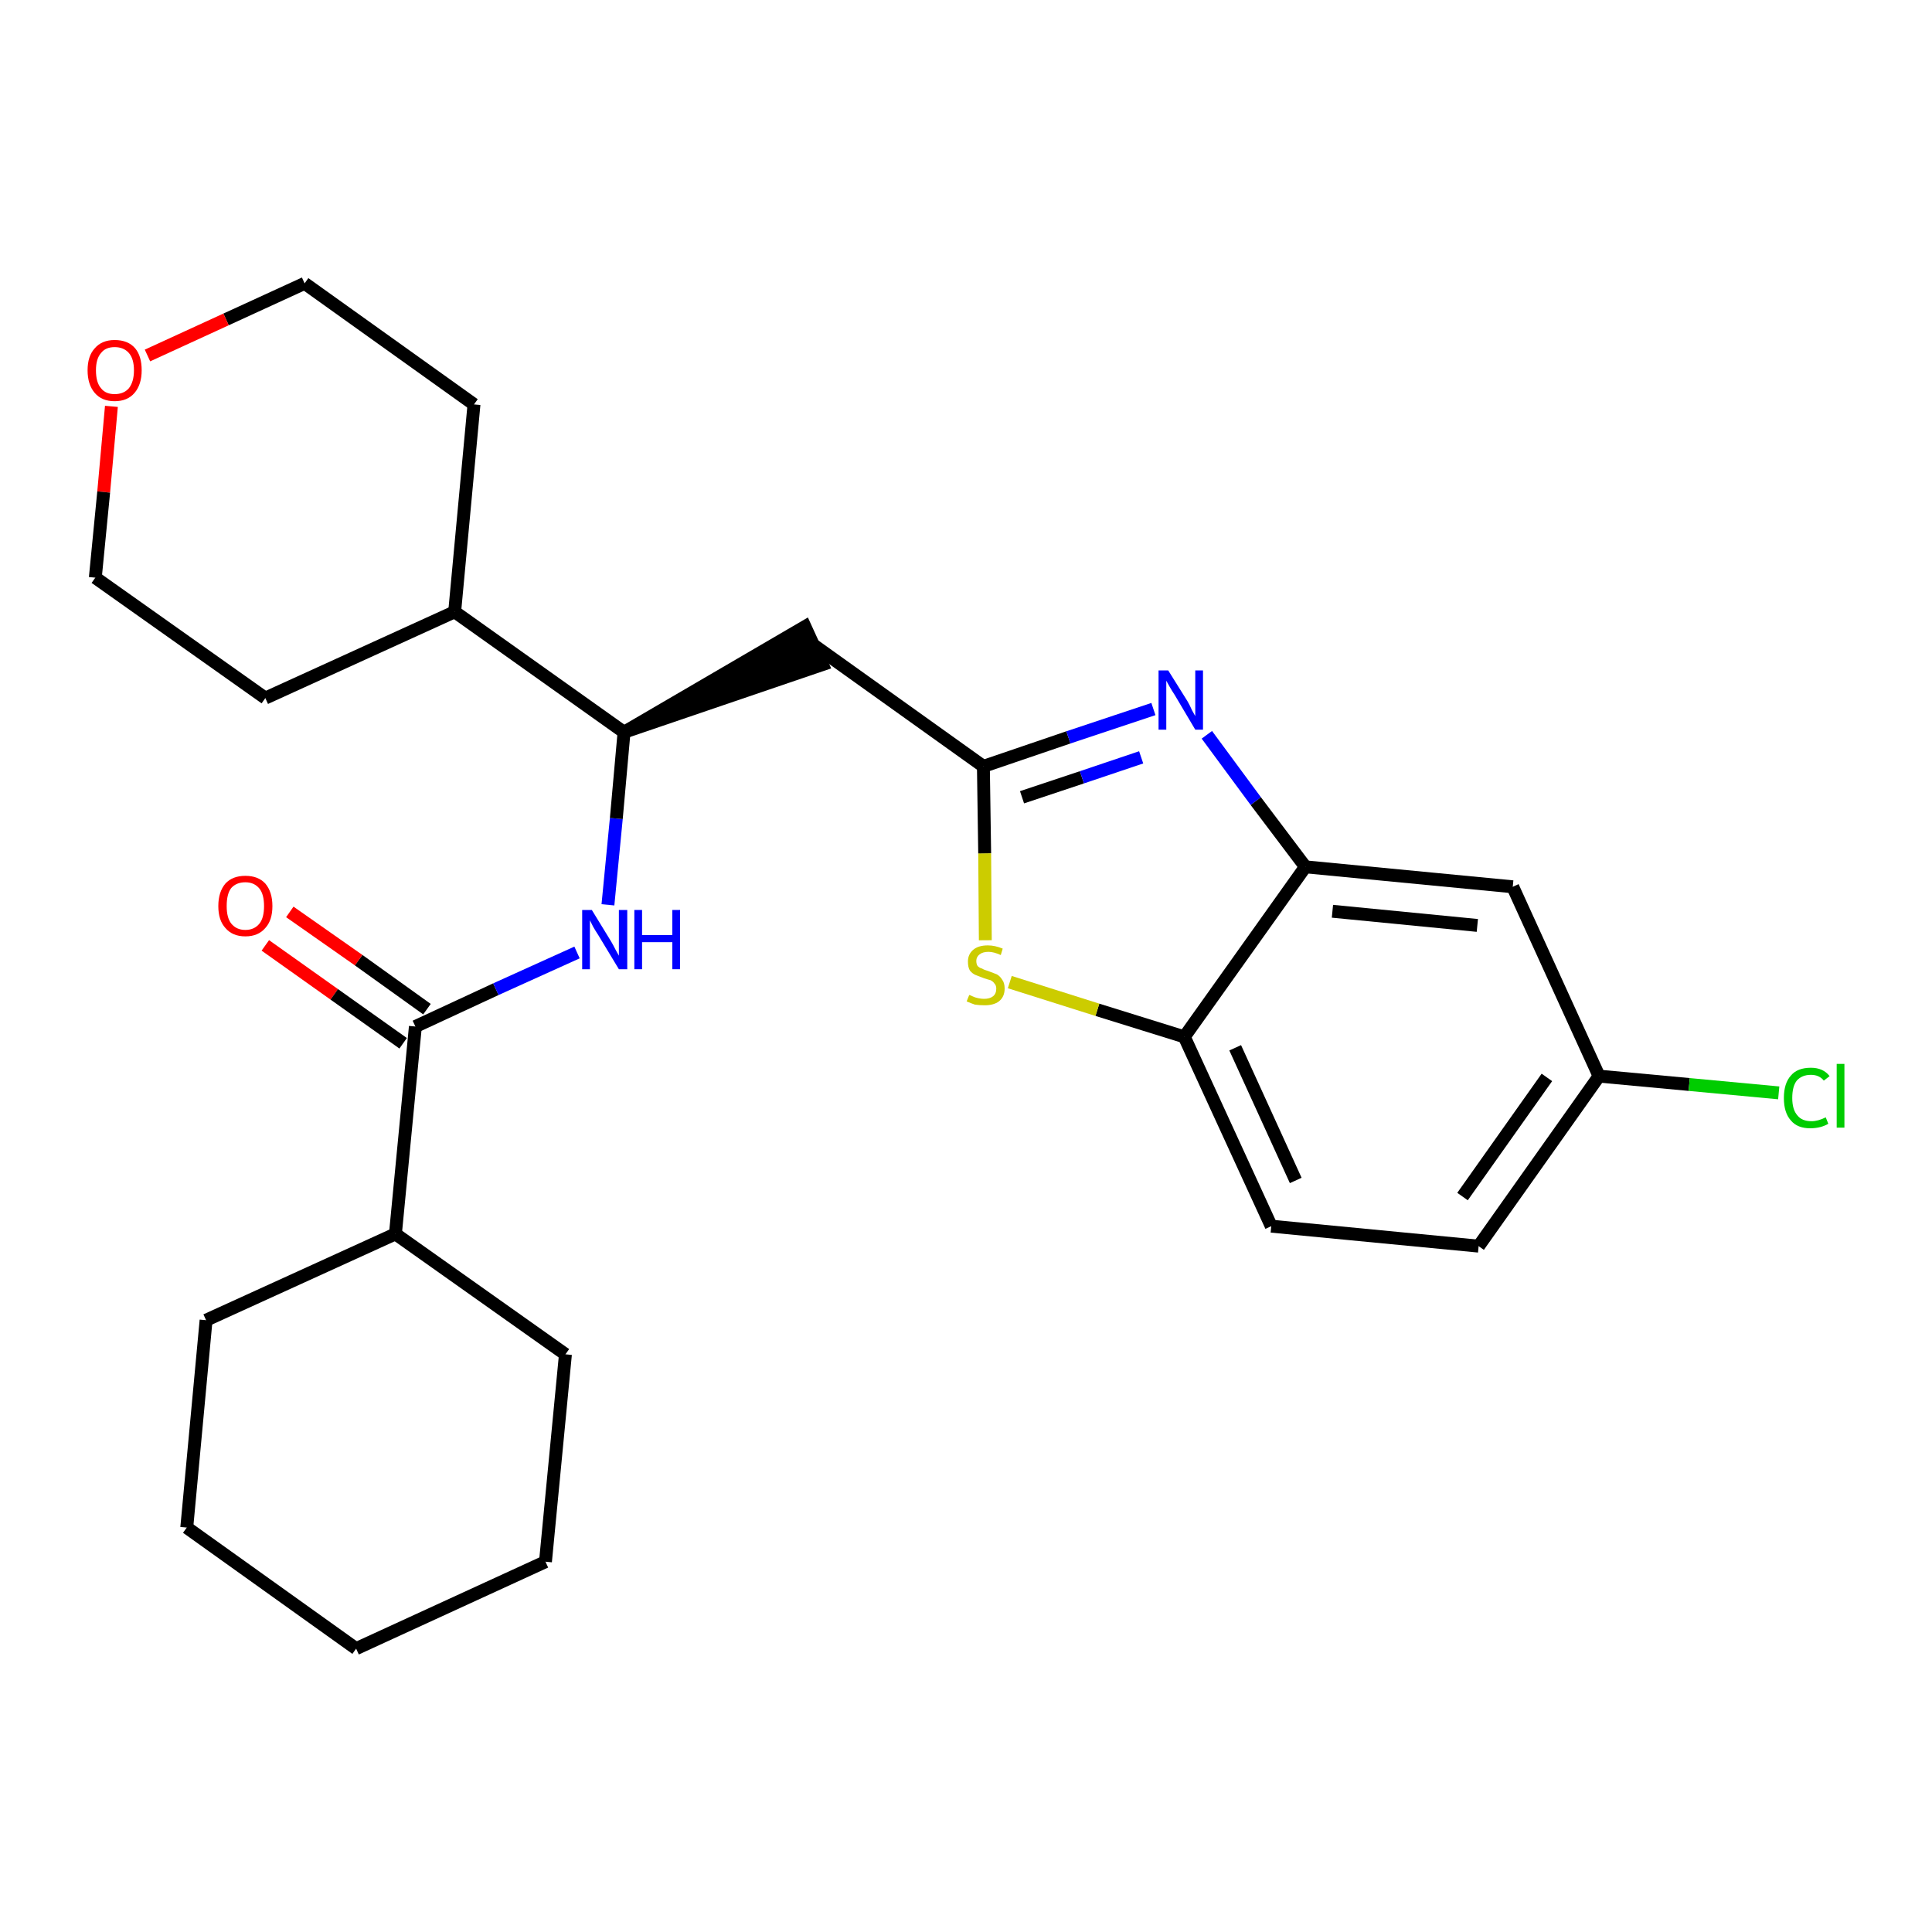 <?xml version='1.0' encoding='iso-8859-1'?>
<svg version='1.1' baseProfile='full'
              xmlns='http://www.w3.org/2000/svg'
                      xmlns:rdkit='http://www.rdkit.org/xml'
                      xmlns:xlink='http://www.w3.org/1999/xlink'
                  xml:space='preserve'
width='300px' height='300px' viewBox='0 0 300 300'>
<!-- END OF HEADER -->
<path class='bond-0 atom-0 atom-1' d='M 41.2,146.8 L 51.9,154.4' style='fill:none;fill-rule:evenodd;stroke:#FF0000;stroke-width:2.0px;stroke-linecap:butt;stroke-linejoin:miter;stroke-opacity:1' />
<path class='bond-0 atom-0 atom-1' d='M 51.9,154.4 L 62.6,162.0' style='fill:none;fill-rule:evenodd;stroke:#000000;stroke-width:2.0px;stroke-linecap:butt;stroke-linejoin:miter;stroke-opacity:1' />
<path class='bond-0 atom-0 atom-1' d='M 45.0,141.6 L 55.7,149.1' style='fill:none;fill-rule:evenodd;stroke:#FF0000;stroke-width:2.0px;stroke-linecap:butt;stroke-linejoin:miter;stroke-opacity:1' />
<path class='bond-0 atom-0 atom-1' d='M 55.7,149.1 L 66.3,156.7' style='fill:none;fill-rule:evenodd;stroke:#000000;stroke-width:2.0px;stroke-linecap:butt;stroke-linejoin:miter;stroke-opacity:1' />
<path class='bond-1 atom-1 atom-2' d='M 64.5,159.4 L 77.0,153.6' style='fill:none;fill-rule:evenodd;stroke:#000000;stroke-width:2.0px;stroke-linecap:butt;stroke-linejoin:miter;stroke-opacity:1' />
<path class='bond-1 atom-1 atom-2' d='M 77.0,153.6 L 89.6,147.9' style='fill:none;fill-rule:evenodd;stroke:#0000FF;stroke-width:2.0px;stroke-linecap:butt;stroke-linejoin:miter;stroke-opacity:1' />
<path class='bond-20 atom-1 atom-21' d='M 64.5,159.4 L 61.4,191.6' style='fill:none;fill-rule:evenodd;stroke:#000000;stroke-width:2.0px;stroke-linecap:butt;stroke-linejoin:miter;stroke-opacity:1' />
<path class='bond-2 atom-2 atom-3' d='M 94.4,140.5 L 95.7,127.1' style='fill:none;fill-rule:evenodd;stroke:#0000FF;stroke-width:2.0px;stroke-linecap:butt;stroke-linejoin:miter;stroke-opacity:1' />
<path class='bond-2 atom-2 atom-3' d='M 95.7,127.1 L 96.9,113.7' style='fill:none;fill-rule:evenodd;stroke:#000000;stroke-width:2.0px;stroke-linecap:butt;stroke-linejoin:miter;stroke-opacity:1' />
<path class='bond-3 atom-3 atom-4' d='M 96.9,113.7 L 127.7,103.2 L 125.0,97.3 Z' style='fill:#000000;fill-rule:evenodd;fill-opacity:1;stroke:#000000;stroke-width:2.0px;stroke-linecap:butt;stroke-linejoin:miter;stroke-opacity:1;' />
<path class='bond-14 atom-3 atom-15' d='M 96.9,113.7 L 70.6,95.0' style='fill:none;fill-rule:evenodd;stroke:#000000;stroke-width:2.0px;stroke-linecap:butt;stroke-linejoin:miter;stroke-opacity:1' />
<path class='bond-4 atom-4 atom-5' d='M 126.4,100.2 L 152.7,119.0' style='fill:none;fill-rule:evenodd;stroke:#000000;stroke-width:2.0px;stroke-linecap:butt;stroke-linejoin:miter;stroke-opacity:1' />
<path class='bond-5 atom-5 atom-6' d='M 152.7,119.0 L 165.9,114.5' style='fill:none;fill-rule:evenodd;stroke:#000000;stroke-width:2.0px;stroke-linecap:butt;stroke-linejoin:miter;stroke-opacity:1' />
<path class='bond-5 atom-5 atom-6' d='M 165.9,114.5 L 179.1,110.1' style='fill:none;fill-rule:evenodd;stroke:#0000FF;stroke-width:2.0px;stroke-linecap:butt;stroke-linejoin:miter;stroke-opacity:1' />
<path class='bond-5 atom-5 atom-6' d='M 158.7,123.8 L 168.0,120.7' style='fill:none;fill-rule:evenodd;stroke:#000000;stroke-width:2.0px;stroke-linecap:butt;stroke-linejoin:miter;stroke-opacity:1' />
<path class='bond-5 atom-5 atom-6' d='M 168.0,120.7 L 177.2,117.6' style='fill:none;fill-rule:evenodd;stroke:#0000FF;stroke-width:2.0px;stroke-linecap:butt;stroke-linejoin:miter;stroke-opacity:1' />
<path class='bond-26 atom-14 atom-5' d='M 153.0,146.0 L 152.9,132.5' style='fill:none;fill-rule:evenodd;stroke:#CCCC00;stroke-width:2.0px;stroke-linecap:butt;stroke-linejoin:miter;stroke-opacity:1' />
<path class='bond-26 atom-14 atom-5' d='M 152.9,132.5 L 152.7,119.0' style='fill:none;fill-rule:evenodd;stroke:#000000;stroke-width:2.0px;stroke-linecap:butt;stroke-linejoin:miter;stroke-opacity:1' />
<path class='bond-6 atom-6 atom-7' d='M 187.4,114.1 L 195.0,124.4' style='fill:none;fill-rule:evenodd;stroke:#0000FF;stroke-width:2.0px;stroke-linecap:butt;stroke-linejoin:miter;stroke-opacity:1' />
<path class='bond-6 atom-6 atom-7' d='M 195.0,124.4 L 202.7,134.6' style='fill:none;fill-rule:evenodd;stroke:#000000;stroke-width:2.0px;stroke-linecap:butt;stroke-linejoin:miter;stroke-opacity:1' />
<path class='bond-7 atom-7 atom-8' d='M 202.7,134.6 L 234.9,137.7' style='fill:none;fill-rule:evenodd;stroke:#000000;stroke-width:2.0px;stroke-linecap:butt;stroke-linejoin:miter;stroke-opacity:1' />
<path class='bond-7 atom-7 atom-8' d='M 206.9,141.5 L 229.4,143.7' style='fill:none;fill-rule:evenodd;stroke:#000000;stroke-width:2.0px;stroke-linecap:butt;stroke-linejoin:miter;stroke-opacity:1' />
<path class='bond-29 atom-13 atom-7' d='M 183.9,161.0 L 202.7,134.6' style='fill:none;fill-rule:evenodd;stroke:#000000;stroke-width:2.0px;stroke-linecap:butt;stroke-linejoin:miter;stroke-opacity:1' />
<path class='bond-8 atom-8 atom-9' d='M 234.9,137.7 L 248.3,167.1' style='fill:none;fill-rule:evenodd;stroke:#000000;stroke-width:2.0px;stroke-linecap:butt;stroke-linejoin:miter;stroke-opacity:1' />
<path class='bond-9 atom-9 atom-10' d='M 248.3,167.1 L 262.3,168.4' style='fill:none;fill-rule:evenodd;stroke:#000000;stroke-width:2.0px;stroke-linecap:butt;stroke-linejoin:miter;stroke-opacity:1' />
<path class='bond-9 atom-9 atom-10' d='M 262.3,168.4 L 276.2,169.7' style='fill:none;fill-rule:evenodd;stroke:#00CC00;stroke-width:2.0px;stroke-linecap:butt;stroke-linejoin:miter;stroke-opacity:1' />
<path class='bond-10 atom-9 atom-11' d='M 248.3,167.1 L 229.6,193.5' style='fill:none;fill-rule:evenodd;stroke:#000000;stroke-width:2.0px;stroke-linecap:butt;stroke-linejoin:miter;stroke-opacity:1' />
<path class='bond-10 atom-9 atom-11' d='M 240.2,167.3 L 227.1,185.8' style='fill:none;fill-rule:evenodd;stroke:#000000;stroke-width:2.0px;stroke-linecap:butt;stroke-linejoin:miter;stroke-opacity:1' />
<path class='bond-11 atom-11 atom-12' d='M 229.6,193.5 L 197.4,190.4' style='fill:none;fill-rule:evenodd;stroke:#000000;stroke-width:2.0px;stroke-linecap:butt;stroke-linejoin:miter;stroke-opacity:1' />
<path class='bond-12 atom-12 atom-13' d='M 197.4,190.4 L 183.9,161.0' style='fill:none;fill-rule:evenodd;stroke:#000000;stroke-width:2.0px;stroke-linecap:butt;stroke-linejoin:miter;stroke-opacity:1' />
<path class='bond-12 atom-12 atom-13' d='M 201.2,183.3 L 191.8,162.7' style='fill:none;fill-rule:evenodd;stroke:#000000;stroke-width:2.0px;stroke-linecap:butt;stroke-linejoin:miter;stroke-opacity:1' />
<path class='bond-13 atom-13 atom-14' d='M 183.9,161.0 L 170.4,156.8' style='fill:none;fill-rule:evenodd;stroke:#000000;stroke-width:2.0px;stroke-linecap:butt;stroke-linejoin:miter;stroke-opacity:1' />
<path class='bond-13 atom-13 atom-14' d='M 170.4,156.8 L 156.8,152.5' style='fill:none;fill-rule:evenodd;stroke:#CCCC00;stroke-width:2.0px;stroke-linecap:butt;stroke-linejoin:miter;stroke-opacity:1' />
<path class='bond-15 atom-15 atom-16' d='M 70.6,95.0 L 73.6,62.8' style='fill:none;fill-rule:evenodd;stroke:#000000;stroke-width:2.0px;stroke-linecap:butt;stroke-linejoin:miter;stroke-opacity:1' />
<path class='bond-27 atom-20 atom-15' d='M 41.2,108.4 L 70.6,95.0' style='fill:none;fill-rule:evenodd;stroke:#000000;stroke-width:2.0px;stroke-linecap:butt;stroke-linejoin:miter;stroke-opacity:1' />
<path class='bond-16 atom-16 atom-17' d='M 73.6,62.8 L 47.3,44.0' style='fill:none;fill-rule:evenodd;stroke:#000000;stroke-width:2.0px;stroke-linecap:butt;stroke-linejoin:miter;stroke-opacity:1' />
<path class='bond-17 atom-17 atom-18' d='M 47.3,44.0 L 35.1,49.6' style='fill:none;fill-rule:evenodd;stroke:#000000;stroke-width:2.0px;stroke-linecap:butt;stroke-linejoin:miter;stroke-opacity:1' />
<path class='bond-17 atom-17 atom-18' d='M 35.1,49.6 L 22.9,55.2' style='fill:none;fill-rule:evenodd;stroke:#FF0000;stroke-width:2.0px;stroke-linecap:butt;stroke-linejoin:miter;stroke-opacity:1' />
<path class='bond-18 atom-18 atom-19' d='M 17.3,63.1 L 16.1,76.4' style='fill:none;fill-rule:evenodd;stroke:#FF0000;stroke-width:2.0px;stroke-linecap:butt;stroke-linejoin:miter;stroke-opacity:1' />
<path class='bond-18 atom-18 atom-19' d='M 16.1,76.4 L 14.8,89.7' style='fill:none;fill-rule:evenodd;stroke:#000000;stroke-width:2.0px;stroke-linecap:butt;stroke-linejoin:miter;stroke-opacity:1' />
<path class='bond-19 atom-19 atom-20' d='M 14.8,89.7 L 41.2,108.4' style='fill:none;fill-rule:evenodd;stroke:#000000;stroke-width:2.0px;stroke-linecap:butt;stroke-linejoin:miter;stroke-opacity:1' />
<path class='bond-21 atom-21 atom-22' d='M 61.4,191.6 L 32.0,205.0' style='fill:none;fill-rule:evenodd;stroke:#000000;stroke-width:2.0px;stroke-linecap:butt;stroke-linejoin:miter;stroke-opacity:1' />
<path class='bond-28 atom-26 atom-21' d='M 87.8,210.3 L 61.4,191.6' style='fill:none;fill-rule:evenodd;stroke:#000000;stroke-width:2.0px;stroke-linecap:butt;stroke-linejoin:miter;stroke-opacity:1' />
<path class='bond-22 atom-22 atom-23' d='M 32.0,205.0 L 29.0,237.2' style='fill:none;fill-rule:evenodd;stroke:#000000;stroke-width:2.0px;stroke-linecap:butt;stroke-linejoin:miter;stroke-opacity:1' />
<path class='bond-23 atom-23 atom-24' d='M 29.0,237.2 L 55.3,256.0' style='fill:none;fill-rule:evenodd;stroke:#000000;stroke-width:2.0px;stroke-linecap:butt;stroke-linejoin:miter;stroke-opacity:1' />
<path class='bond-24 atom-24 atom-25' d='M 55.3,256.0 L 84.7,242.5' style='fill:none;fill-rule:evenodd;stroke:#000000;stroke-width:2.0px;stroke-linecap:butt;stroke-linejoin:miter;stroke-opacity:1' />
<path class='bond-25 atom-25 atom-26' d='M 84.7,242.5 L 87.8,210.3' style='fill:none;fill-rule:evenodd;stroke:#000000;stroke-width:2.0px;stroke-linecap:butt;stroke-linejoin:miter;stroke-opacity:1' />
<path  class='atom-0' d='M 33.9 140.7
Q 33.9 138.5, 35.0 137.2
Q 36.1 136.0, 38.1 136.0
Q 40.1 136.0, 41.2 137.2
Q 42.3 138.5, 42.3 140.7
Q 42.3 142.9, 41.2 144.1
Q 40.1 145.4, 38.1 145.4
Q 36.1 145.4, 35.0 144.1
Q 33.9 142.9, 33.9 140.7
M 38.1 144.4
Q 39.5 144.4, 40.3 143.4
Q 41.0 142.5, 41.0 140.7
Q 41.0 138.9, 40.3 138.0
Q 39.5 137.0, 38.1 137.0
Q 36.7 137.0, 35.9 137.9
Q 35.2 138.8, 35.2 140.7
Q 35.2 142.5, 35.9 143.4
Q 36.7 144.4, 38.1 144.4
' fill='#FF0000'/>
<path  class='atom-2' d='M 91.9 141.3
L 94.9 146.2
Q 95.2 146.7, 95.6 147.5
Q 96.1 148.4, 96.1 148.4
L 96.1 141.3
L 97.4 141.3
L 97.4 150.5
L 96.1 150.5
L 92.9 145.2
Q 92.5 144.6, 92.1 143.9
Q 91.7 143.1, 91.6 142.9
L 91.6 150.5
L 90.4 150.5
L 90.4 141.3
L 91.9 141.3
' fill='#0000FF'/>
<path  class='atom-2' d='M 98.5 141.3
L 99.7 141.3
L 99.7 145.2
L 104.4 145.2
L 104.4 141.3
L 105.6 141.3
L 105.6 150.5
L 104.4 150.5
L 104.4 146.3
L 99.7 146.3
L 99.7 150.5
L 98.5 150.5
L 98.5 141.3
' fill='#0000FF'/>
<path  class='atom-6' d='M 181.4 104.1
L 184.4 108.9
Q 184.7 109.4, 185.1 110.3
Q 185.6 111.2, 185.6 111.2
L 185.6 104.1
L 186.8 104.1
L 186.8 113.3
L 185.6 113.3
L 182.4 107.9
Q 182.0 107.3, 181.6 106.6
Q 181.2 105.9, 181.1 105.7
L 181.1 113.3
L 179.9 113.3
L 179.9 104.1
L 181.4 104.1
' fill='#0000FF'/>
<path  class='atom-10' d='M 277.0 170.5
Q 277.0 168.2, 278.1 167.0
Q 279.1 165.8, 281.2 165.8
Q 283.1 165.8, 284.1 167.1
L 283.2 167.8
Q 282.5 166.9, 281.2 166.9
Q 279.8 166.9, 279.0 167.8
Q 278.3 168.7, 278.3 170.5
Q 278.3 172.3, 279.1 173.2
Q 279.8 174.1, 281.3 174.1
Q 282.3 174.1, 283.5 173.5
L 283.9 174.5
Q 283.4 174.8, 282.7 175.0
Q 281.9 175.2, 281.1 175.2
Q 279.1 175.2, 278.1 174.0
Q 277.0 172.8, 277.0 170.5
' fill='#00CC00'/>
<path  class='atom-10' d='M 285.2 165.2
L 286.4 165.2
L 286.4 175.1
L 285.2 175.1
L 285.2 165.2
' fill='#00CC00'/>
<path  class='atom-14' d='M 150.5 154.5
Q 150.6 154.5, 151.0 154.7
Q 151.4 154.9, 151.9 155.0
Q 152.4 155.1, 152.8 155.1
Q 153.7 155.1, 154.2 154.7
Q 154.7 154.3, 154.7 153.5
Q 154.7 153.0, 154.4 152.7
Q 154.2 152.4, 153.8 152.2
Q 153.4 152.1, 152.8 151.9
Q 152.0 151.6, 151.5 151.4
Q 151.0 151.2, 150.6 150.7
Q 150.3 150.2, 150.3 149.3
Q 150.3 148.2, 151.1 147.5
Q 151.9 146.8, 153.4 146.8
Q 154.5 146.8, 155.7 147.3
L 155.4 148.3
Q 154.3 147.8, 153.5 147.8
Q 152.6 147.8, 152.1 148.2
Q 151.6 148.6, 151.6 149.2
Q 151.6 149.7, 151.8 150.0
Q 152.1 150.3, 152.5 150.4
Q 152.8 150.6, 153.5 150.8
Q 154.3 151.1, 154.8 151.3
Q 155.3 151.6, 155.6 152.1
Q 156.0 152.6, 156.0 153.5
Q 156.0 154.8, 155.1 155.5
Q 154.3 156.1, 152.9 156.1
Q 152.1 156.1, 151.4 156.0
Q 150.8 155.8, 150.1 155.5
L 150.5 154.5
' fill='#CCCC00'/>
<path  class='atom-18' d='M 13.6 57.5
Q 13.6 55.3, 14.7 54.1
Q 15.8 52.8, 17.8 52.8
Q 19.9 52.8, 21.0 54.1
Q 22.0 55.3, 22.0 57.5
Q 22.0 59.7, 20.9 61.0
Q 19.8 62.3, 17.8 62.3
Q 15.8 62.3, 14.7 61.0
Q 13.6 59.7, 13.6 57.5
M 17.8 61.2
Q 19.2 61.2, 20.0 60.3
Q 20.8 59.3, 20.8 57.5
Q 20.8 55.7, 20.0 54.8
Q 19.2 53.9, 17.8 53.9
Q 16.4 53.9, 15.7 54.8
Q 14.9 55.7, 14.9 57.5
Q 14.9 59.4, 15.7 60.3
Q 16.4 61.2, 17.8 61.2
' fill='#FF0000'/>
</svg>
